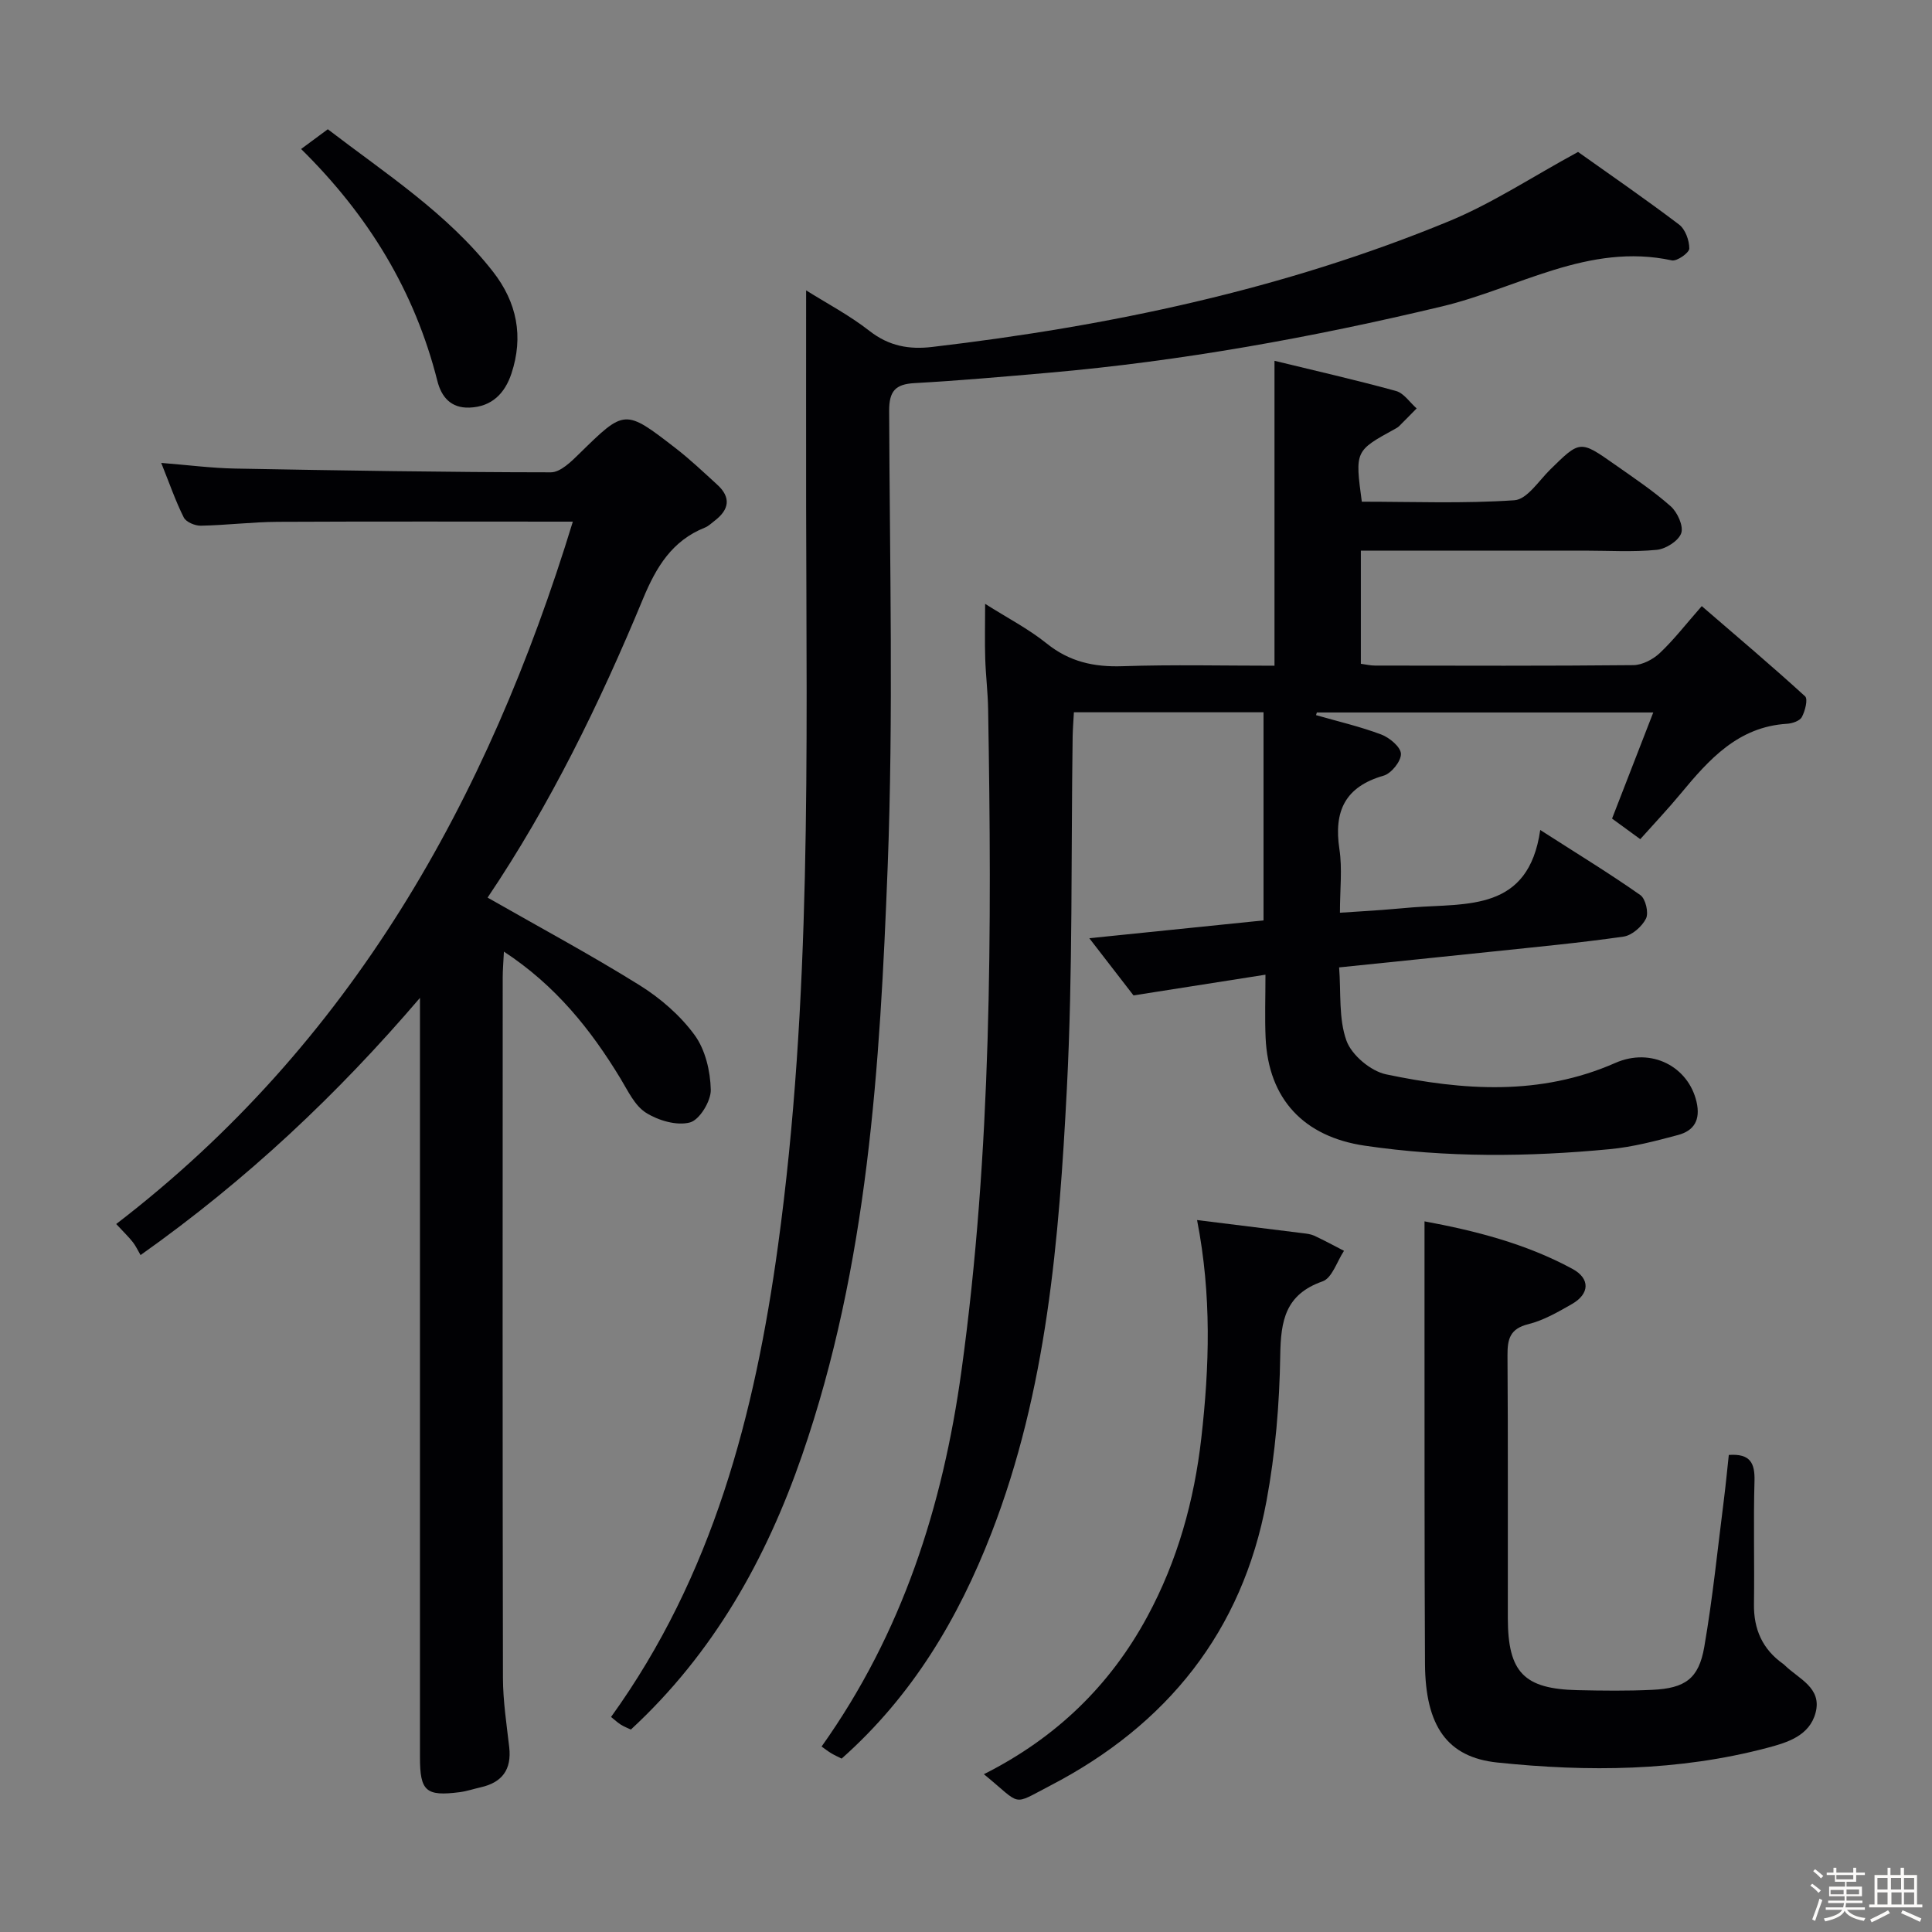 <svg enable-background="new 0 0 400 400" viewBox="0 0 400 400" xmlns="http://www.w3.org/2000/svg"><rect x="0" y="0" width="400" height="400" fill="#808080" stroke="none"/><path d="m374.8 390.4.4-.4c.7.5 1.3 1 1.8 1.4l-.5.5c-.5-.6-1.1-1.1-1.7-1.5zm1 7.3-.6-.3c.5-1.4 1.1-2.8 1.5-4.3.2.1.4.2.6.3-.5 1.3-1 2.8-1.5 4.3zm-.4-10.3.4-.4c.4.3 1 .8 1.7 1.4l-.5.5c-.4-.5-1-1-1.6-1.5zm2.5.3h1.7v-1h.6v1h3.5v-1h.6v1h1.8v.5h-1.8v1.4h-2v1h3.2v2h-3.2v.9h3.3v.5h-3.4c0 .3-.1.6-.1.9h4v.5h-3.7c.7.9 1.9 1.5 3.8 1.7-.1.2-.2.4-.3.6-2.1-.4-3.5-1.1-4-2.1-.4 1-1.8 1.7-4 2.2-.1-.2-.2-.4-.3-.6 2.1-.4 3.4-1 3.8-1.8h-3.4v-.5h3.6c.1-.3.1-.6.2-.9h-3.3v-.5h3.4c0-.3 0-.6 0-.9h-3.2v-2h3.3v-1h-2.1v-1.4h-1.7v-.5zm1.1 3.5v1h2.7c0-.3 0-.4 0-.4 0-.1 0-.2 0-.2 0-.1 0-.2 0-.3h-2.7zm1.2-3v.9h3.5v-.9zm4.7 3h-2.6v.6.4h2.6z" fill="#fcfbfa"/><path d="m393.6 386.7h.6v1.5h2.7v6.1h1.1v.6h-11v-.6h1.1v-6.1h2.7v-1.5h.6v1.5h2.1v-1.5zm-2.7 8.8.4.6c-1.2.6-2.5 1.3-3.8 1.9-.1-.2-.2-.4-.3-.6 1.2-.6 2.5-1.2 3.7-1.9zm-2.2-6.7v2.4h2.1v-2.4zm0 3v2.5h2.1v-2.5zm2.8-3v2.4h2.1v-2.4zm.1 3v2.5h2.1v-2.5h-2.2zm5.9 6.1c-1.4-.7-2.7-1.3-3.9-1.8l.3-.6c1.5.6 2.7 1.2 3.9 1.7zm-1.2-9.1h-2.1v2.4h2.1zm-2.1 3v2.5h2.1v-2.5z" fill="#fcfbfa"/><g fill="#010104"><path d="m225.53 194.25c12.65-1.3 24.2-2.48 36.07-3.69 0-14.36 0-28.58 0-43.09-13.11 0-26.01 0-39.26 0-.1 1.81-.23 3.43-.26 5.04-.35 24.31.05 48.66-1.2 72.92-1.61 31.19-4.13 62.38-15.61 91.97-6.89 17.76-16.41 33.74-31.02 46.7-.76-.39-1.48-.7-2.14-1.1-.7-.42-1.34-.93-2.01-1.4 16.67-23.43 25.09-49.69 28.96-77.79 6.27-45.51 6.3-91.24 5.52-137.01-.06-3.49-.49-6.96-.6-10.45-.11-3.47-.02-6.95-.02-11.33 4.57 2.9 8.96 5.16 12.74 8.2 4.72 3.8 9.79 4.91 15.71 4.71 10.47-.35 20.95-.1 31.46-.1 0-21.06 0-41.74 0-63.13 8.24 2.01 16.75 3.94 25.16 6.25 1.63.45 2.86 2.37 4.27 3.61-1.21 1.23-2.41 2.46-3.64 3.68-.23.23-.54.4-.83.56-8.3 4.55-8.3 4.54-6.88 15.07 10.47 0 21.08.42 31.61-.3 2.59-.18 5.02-4.01 7.36-6.32 6.2-6.09 6.19-6.16 13.39-1.09 3.95 2.78 7.99 5.47 11.59 8.66 1.4 1.24 2.69 4.1 2.18 5.57-.56 1.6-3.2 3.27-5.07 3.45-4.95.48-9.98.16-14.98.16-15.32 0-30.63 0-46.28 0v23.43c1.05.14 1.99.37 2.92.37 17.83.02 35.67.09 53.5-.09 1.85-.02 4.06-1.18 5.46-2.49 2.89-2.72 5.34-5.9 8.7-9.73 7.29 6.29 14.47 12.35 21.4 18.68.62.57 0 3.04-.68 4.29-.43.8-1.99 1.33-3.07 1.39-10.12.62-16.13 7.37-22 14.45-2.64 3.19-5.49 6.2-8.38 9.44-2.51-1.83-4.2-3.06-5.84-4.26 2.82-7.27 5.55-14.29 8.53-21.97-23.95 0-46.8 0-69.65 0-.06.18-.12.37-.17.55 4.52 1.3 9.12 2.36 13.5 4.01 1.72.65 4.04 2.59 4.08 4 .05 1.52-1.99 4.06-3.58 4.52-8.01 2.3-10.35 7.37-9.16 15.22.62 4.05.11 8.27.11 13.16 3.16-.21 5.9-.37 8.63-.57 2.15-.16 4.3-.37 6.45-.54 11.28-.88 23.97.88 26.39-16.02 7.78 4.99 14.4 9.03 20.73 13.48 1.08.76 1.76 3.66 1.17 4.85-.82 1.65-2.89 3.48-4.63 3.74-9.04 1.3-18.14 2.15-27.23 3.11-10.24 1.08-20.48 2.11-31.68 3.27.41 5.22-.13 10.59 1.52 15.17 1.08 2.99 5.02 6.3 8.2 6.97 15.92 3.34 31.89 4.5 47.46-2.36 7.47-3.29 15.13.76 16.82 8.06.86 3.74-.51 5.97-3.83 6.86-4.64 1.24-9.35 2.48-14.11 2.93-16.93 1.62-33.86 1.77-50.76-.72-12.56-1.85-19.95-9.6-20.52-22.35-.18-4.11-.03-8.24-.03-13.05-9.37 1.47-17.98 2.82-27.32 4.29-2.49-3.21-5.59-7.23-9.15-11.84z"/><path d="m100.95 185.84c10.84 6.19 21.36 11.84 31.47 18.14 4.3 2.68 8.41 6.24 11.38 10.3 2.23 3.04 3.27 7.49 3.36 11.34.05 2.34-2.32 6.24-4.31 6.77-2.73.73-6.56-.4-9.11-2.01-2.33-1.47-3.74-4.55-5.28-7.09-6.16-10.16-13.43-19.25-24.13-26.27-.11 2.25-.25 3.83-.25 5.41-.01 48.31-.05 96.63.05 144.94.01 4.79.75 9.59 1.3 14.37.52 4.61-1.45 7.3-5.9 8.3-1.46.33-2.89.82-4.36 1.01-6.99.9-8.22-.2-8.22-7.21 0-51.15 0-102.29 0-153.44 0-1.27 0-2.53 0-3.8-17.09 19.99-35.81 37.64-57.85 53.25-.57-.97-.99-1.91-1.61-2.69-.8-1.03-1.76-1.93-3.43-3.74 48.61-37.31 76.9-87.74 94.54-145.42-20.49 0-40.8-.06-61.11.04-5.31.03-10.61.7-15.92.8-1.2.02-3.04-.75-3.52-1.7-1.7-3.37-2.93-6.98-4.67-11.3 5.56.44 10.41 1.08 15.26 1.17 21.8.4 43.61.76 65.41.78 1.99 0 4.24-2.24 5.92-3.89 9.37-9.18 9.36-9.27 19.89-1.12 3.02 2.33 5.8 4.98 8.63 7.56 2.92 2.66 2.48 5.17-.51 7.46-.66.5-1.28 1.13-2.03 1.43-6.81 2.72-10.08 8.15-12.81 14.72-8.98 21.68-19.27 42.72-32.19 61.89z"/><path d="m326.72 31.46c6.36 4.52 13.75 9.61 20.9 15.02 1.3.98 2.14 3.29 2.13 4.98-.01.88-2.56 2.68-3.61 2.45-17.27-3.73-31.9 5.78-47.59 9.53-26.85 6.42-53.89 11.32-81.38 13.73-9.27.81-18.54 1.63-27.83 2.15-4 .22-5.26 1.68-5.25 5.76.11 31.48.9 63-.31 94.44-1.59 41.15-4.07 82.35-17.73 121.81-7.44 21.5-18.31 40.93-35.44 56.76-.66-.32-1.4-.6-2.06-1.01-.69-.44-1.3-1.01-2.04-1.6 21.07-29.23 29.77-62.61 34.57-97.59 6.98-50.84 5.9-101.91 5.82-152.98-.02-14.79 0-29.59 0-44.79 4.12 2.59 8.93 5.12 13.14 8.41 4.01 3.13 8.19 3.87 12.98 3.3 36.75-4.32 72.75-11.9 107.05-26.06 8.98-3.72 17.23-9.2 26.65-14.31z"/><path d="m294.93 252.87c10.4 1.92 20.95 4.59 30.63 9.84 3.72 2.02 3.56 5.18-.11 7.28-2.87 1.64-5.85 3.37-9.01 4.16-3.81.94-4.35 3.06-4.33 6.45.13 18.15.04 36.29.07 54.44.02 11.21 3.34 14.64 14.45 14.89 5.16.11 10.33.18 15.48-.07 6.78-.32 9.6-2.3 10.74-8.87 1.75-10.11 2.77-20.36 4.07-30.55.39-3.09.68-6.19 1.01-9.21 4.45-.31 5.42 1.68 5.32 5.39-.24 8.48.01 16.98-.11 25.47-.08 5.23 1.76 9.37 6.04 12.4.14.1.26.21.38.33 2.87 2.79 7.69 4.63 6.34 9.77-1.26 4.79-5.83 6.18-10 7.28-18.4 4.86-37.14 5-55.9 3.04-10.34-1.08-14.9-7.52-14.97-20.46-.13-23.97-.08-47.95-.1-71.92 0-6.31 0-12.6 0-19.66z"/><path d="m203.7 367.33c14.92-7.51 26.12-18.34 33.85-32.65 6.24-11.54 9.7-24 11.17-36.95 1.67-14.73 2.17-29.5-.88-45.13 7.52.93 14.68 1.81 21.83 2.71.82.1 1.69.19 2.43.53 2.08.97 4.11 2.07 6.16 3.13-1.45 2.18-2.46 5.63-4.43 6.32-7.71 2.7-8.66 8.1-8.77 15.31-.15 10.08-1.01 20.28-2.85 30.19-5 26.99-20.62 46.36-44.76 58.9-8.16 4.22-5.73 4.18-13.75-2.36z"/><path d="m62.34 30.85c2.01-1.49 3.59-2.66 5.53-4.09 11.98 9.19 24.74 17.38 34.2 29.49 4.97 6.36 6.36 13.44 3.81 21.11-1.35 4.05-4.02 6.86-8.68 7.03-3.87.14-5.82-2.23-6.65-5.53-4.68-18.53-14.21-34.22-28.21-48.01z"/></g></svg>